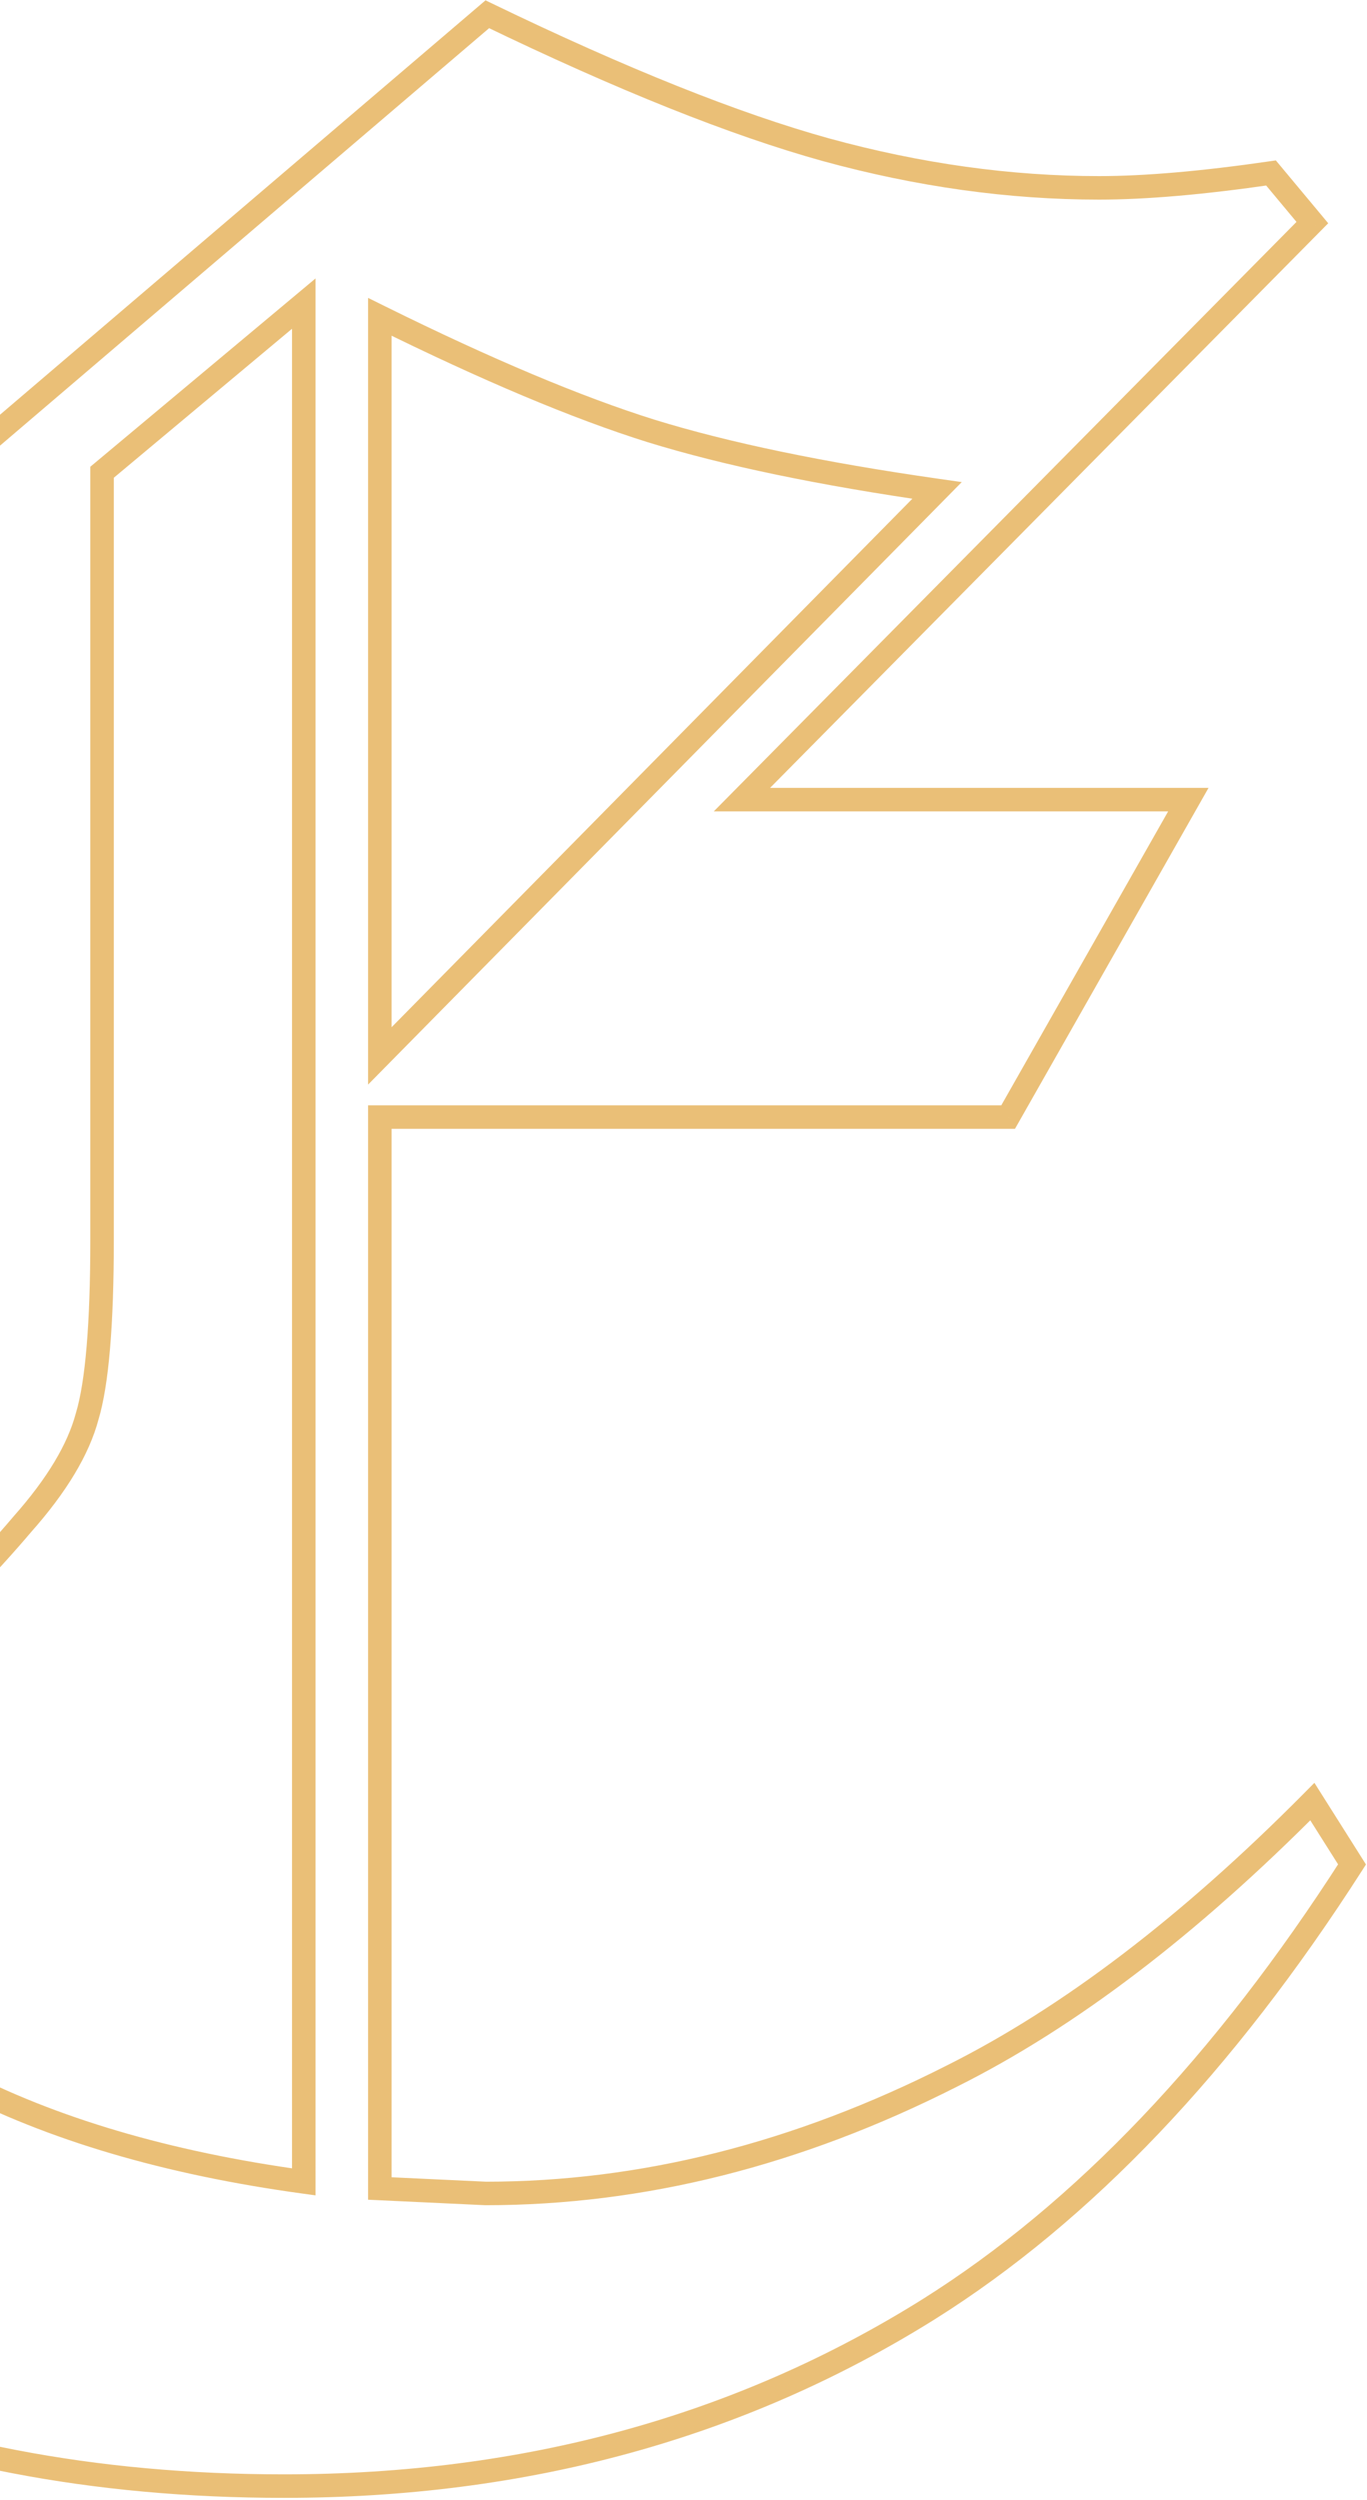 <svg width="397" height="726" viewBox="0 0 397 726" fill="none" xmlns="http://www.w3.org/2000/svg">
<path d="M-28.459 64.641L-25.59 62.79L-27.273 60.182L-30.029 61.609L-28.459 64.641ZM-18.856 79.527L-17.018 82.405L-14.127 80.558L-15.986 77.676L-18.856 79.527ZM-136.498 196.689L-139.462 194.993L-139.466 195L-136.498 196.689ZM-107.688 523.208L-110.42 525.257L-108.271 528.122L-105.511 525.838L-107.688 523.208ZM-74.076 484.794L-70.879 485.993L-70.873 485.977L-70.867 485.961L-74.076 484.794ZM-68.314 183.244L-70.531 180.647L-71.728 181.67V183.244H-68.314ZM141.522 4.139L143.009 1.065L141.002 0.095L139.306 1.542L141.522 4.139ZM239.958 43.514L239.046 46.804L239.056 46.807L239.958 43.514ZM369.125 50.236L371.748 48.05L370.525 46.583L368.635 46.857L369.125 50.236ZM381.129 64.641L383.558 67.042L385.737 64.837L383.753 62.455L381.129 64.641ZM215.469 232.222L213.041 229.822L207.293 235.637H215.469V232.222ZM345.116 232.222L348.086 233.908L350.981 228.808H345.116V232.222ZM292.777 324.416V327.83H294.765L295.747 326.101L292.777 324.416ZM110.311 324.416V321.001H106.897V324.416H110.311ZM110.311 635.569H106.897V638.827L110.151 638.979L110.311 635.569ZM141.042 637.009L140.882 640.42L140.962 640.424H141.042V637.009ZM276.451 602.917L274.924 599.863L274.916 599.867L274.907 599.871L276.451 602.917ZM381.129 523.208L384.016 521.384L381.725 517.756L378.704 520.804L381.129 523.208ZM392.654 541.454L395.528 543.297L396.701 541.468L395.541 539.631L392.654 541.454ZM269.729 670.621L271.54 673.516L271.546 673.512L269.729 670.621ZM-179.234 607.719L-176.62 605.522L-176.621 605.52L-179.234 607.719ZM-224.37 253.83L-221.29 255.302L-221.285 255.294L-224.37 253.83ZM-136.498 136.187L-138.789 133.655L-138.797 133.662L-138.804 133.669L-136.498 136.187ZM88.223 88.17H91.638V80.864L86.033 85.55L88.223 88.17ZM29.642 137.148L27.452 134.528L26.227 135.552V137.148H29.642ZM25.32 411.327L22.05 410.346L22.035 410.397L22.021 410.447L25.32 411.327ZM6.593 442.539L4.037 440.275L4.012 440.303L3.987 440.333L6.593 442.539ZM-95.204 538.093L-97.382 535.464L-100.189 537.791L-97.684 540.439L-95.204 538.093ZM-12.614 603.877L-14.211 606.895L-14.204 606.899L-14.197 606.903L-12.614 603.877ZM88.223 633.648L87.759 637.031L91.638 637.563V633.648H88.223ZM272.13 142.43L274.562 144.826L279.311 140.006L272.613 139.049L272.13 142.43ZM189.06 125.143L188.038 128.402L188.045 128.404L188.052 128.406L189.06 125.143ZM110.311 92.011L111.826 88.951L106.897 86.512V92.011H110.311ZM110.311 306.649H106.897V314.979L112.743 309.046L110.311 306.649ZM-31.328 66.493L-21.725 81.378L-15.986 77.676L-25.59 62.79L-31.328 66.493ZM-20.694 76.649C-74.189 110.809 -113.841 150.237 -139.462 194.993L-133.535 198.386C-108.578 154.79 -69.801 116.11 -17.018 82.405L-20.694 76.649ZM-139.466 195C-164.727 239.368 -177.367 287.007 -177.367 337.861H-170.537C-170.537 288.197 -158.208 241.722 -133.531 198.379L-139.466 195ZM-177.367 337.861C-177.367 403.363 -154.975 465.85 -110.42 525.257L-104.956 521.159C-148.753 462.763 -170.537 401.685 -170.537 337.861H-177.367ZM-105.511 525.838C-86.914 510.448 -75.063 497.152 -70.879 485.993L-77.273 483.595C-80.771 492.924 -91.328 505.237 -109.865 520.577L-105.511 525.838ZM-70.867 485.961C-68.766 480.185 -67.309 470.39 -66.348 456.947C-65.38 443.388 -64.899 425.772 -64.899 404.125H-71.728C-71.728 425.693 -72.208 443.13 -73.16 456.46C-74.121 469.907 -75.544 478.839 -77.285 483.627L-70.867 485.961ZM-64.899 404.125V183.244H-71.728V404.125H-64.899ZM-66.097 185.842L143.739 6.737L139.306 1.542L-70.531 180.647L-66.097 185.842ZM140.036 7.213C179.183 26.145 212.2 39.365 239.046 46.804L240.87 40.223C214.577 32.937 181.971 19.907 143.009 1.065L140.036 7.213ZM239.056 46.807C266.218 54.244 292.931 57.972 319.187 57.972V51.143C293.584 51.143 267.478 47.509 240.86 40.22L239.056 46.807ZM319.187 57.972C332.855 57.972 349.677 56.51 369.616 53.615L368.635 46.857C348.879 49.725 332.409 51.143 319.187 51.143V57.972ZM366.502 52.422L378.506 66.827L383.753 62.455L371.748 48.05L366.502 52.422ZM378.701 62.241L213.041 229.822L217.898 234.623L383.558 67.042L378.701 62.241ZM215.469 235.637H345.116V228.808H215.469V235.637ZM342.147 230.536L289.808 322.73L295.747 326.101L348.086 233.908L342.147 230.536ZM292.777 321.001H110.311V327.83H292.777V321.001ZM106.897 324.416V635.569H113.726V324.416H106.897ZM110.151 638.979L140.882 640.42L141.202 633.598L110.471 632.158L110.151 638.979ZM141.042 640.424C187.09 640.424 232.752 628.907 277.996 605.962L274.907 599.871C230.518 622.383 185.907 633.595 141.042 633.595V640.424ZM277.978 605.971C312.336 588.792 347.523 561.964 383.555 525.612L378.704 520.804C343.029 556.798 308.432 583.109 274.924 599.863L277.978 605.971ZM378.242 525.031L389.767 543.278L395.541 539.631L384.016 521.384L378.242 525.031ZM389.779 539.612C352.838 597.252 312.195 639.895 267.912 667.73L271.546 673.512C316.895 645.007 358.202 601.539 395.528 543.297L389.779 539.612ZM267.918 667.727C213.767 701.61 151.983 718.585 82.461 718.585V725.415C153.15 725.415 216.211 708.137 271.54 673.516L267.918 667.727ZM82.461 718.585C-27.096 718.585 -113.322 680.847 -176.62 605.522L-181.848 609.915C-117.1 686.966 -28.863 725.415 82.461 725.415V718.585ZM-176.621 605.52C-226.986 545.653 -252.167 475.531 -252.167 395.001H-258.996C-258.996 477.09 -233.279 548.78 -181.847 609.917L-176.621 605.52ZM-252.167 395.001C-252.167 344.907 -241.867 298.356 -221.29 255.302L-227.451 252.358C-248.489 296.375 -258.996 343.939 -258.996 395.001H-252.167ZM-221.285 255.294C-200.677 211.858 -171.659 172.997 -134.193 138.706L-138.804 133.669C-176.885 168.522 -206.448 208.09 -227.455 252.366L-221.285 255.294ZM-134.208 138.719C-107.603 114.649 -71.861 90.957 -26.889 67.674L-30.029 61.609C-75.331 85.063 -111.614 109.068 -138.789 133.655L-134.208 138.719ZM86.033 85.55L27.452 134.528L31.832 139.767L90.413 90.79L86.033 85.55ZM26.227 137.148V359.949H33.056V137.148H26.227ZM26.227 359.949C26.227 384.609 24.771 401.276 22.05 410.346L28.591 412.308C31.632 402.172 33.056 384.586 33.056 359.949H26.227ZM22.021 410.447C19.648 419.344 13.772 429.284 4.037 440.275L9.15 444.803C19.262 433.385 25.87 422.517 28.619 412.207L22.021 410.447ZM3.987 440.333C-16.945 465.07 -50.693 496.77 -97.382 535.464L-93.025 540.722C-46.24 501.949 -12.124 469.945 9.2 444.744L3.987 440.333ZM-97.684 540.439C-69.655 570.08 -41.836 592.27 -14.211 606.895L-11.016 600.859C-37.811 586.674 -65.052 565.008 -92.722 535.747L-97.684 540.439ZM-14.197 606.903C13.768 621.535 47.781 631.55 87.759 637.031L88.687 630.265C49.276 624.862 16.065 615.03 -11.03 600.852L-14.197 606.903ZM91.638 633.648V88.17H84.808V633.648H91.638ZM272.613 139.049C239.101 134.262 211.602 128.531 190.067 121.881L188.052 128.406C210.053 135.2 237.934 140.994 271.647 145.81L272.613 139.049ZM190.081 121.885C168.867 115.236 142.793 104.275 111.826 88.951L108.797 95.072C139.932 110.479 166.357 121.606 188.038 128.402L190.081 121.885ZM106.897 92.011V306.649H113.726V92.011H106.897ZM112.743 309.046L274.562 144.826L269.698 140.033L107.879 304.253L112.743 309.046Z" fill="#EABF77"/>
</svg>
